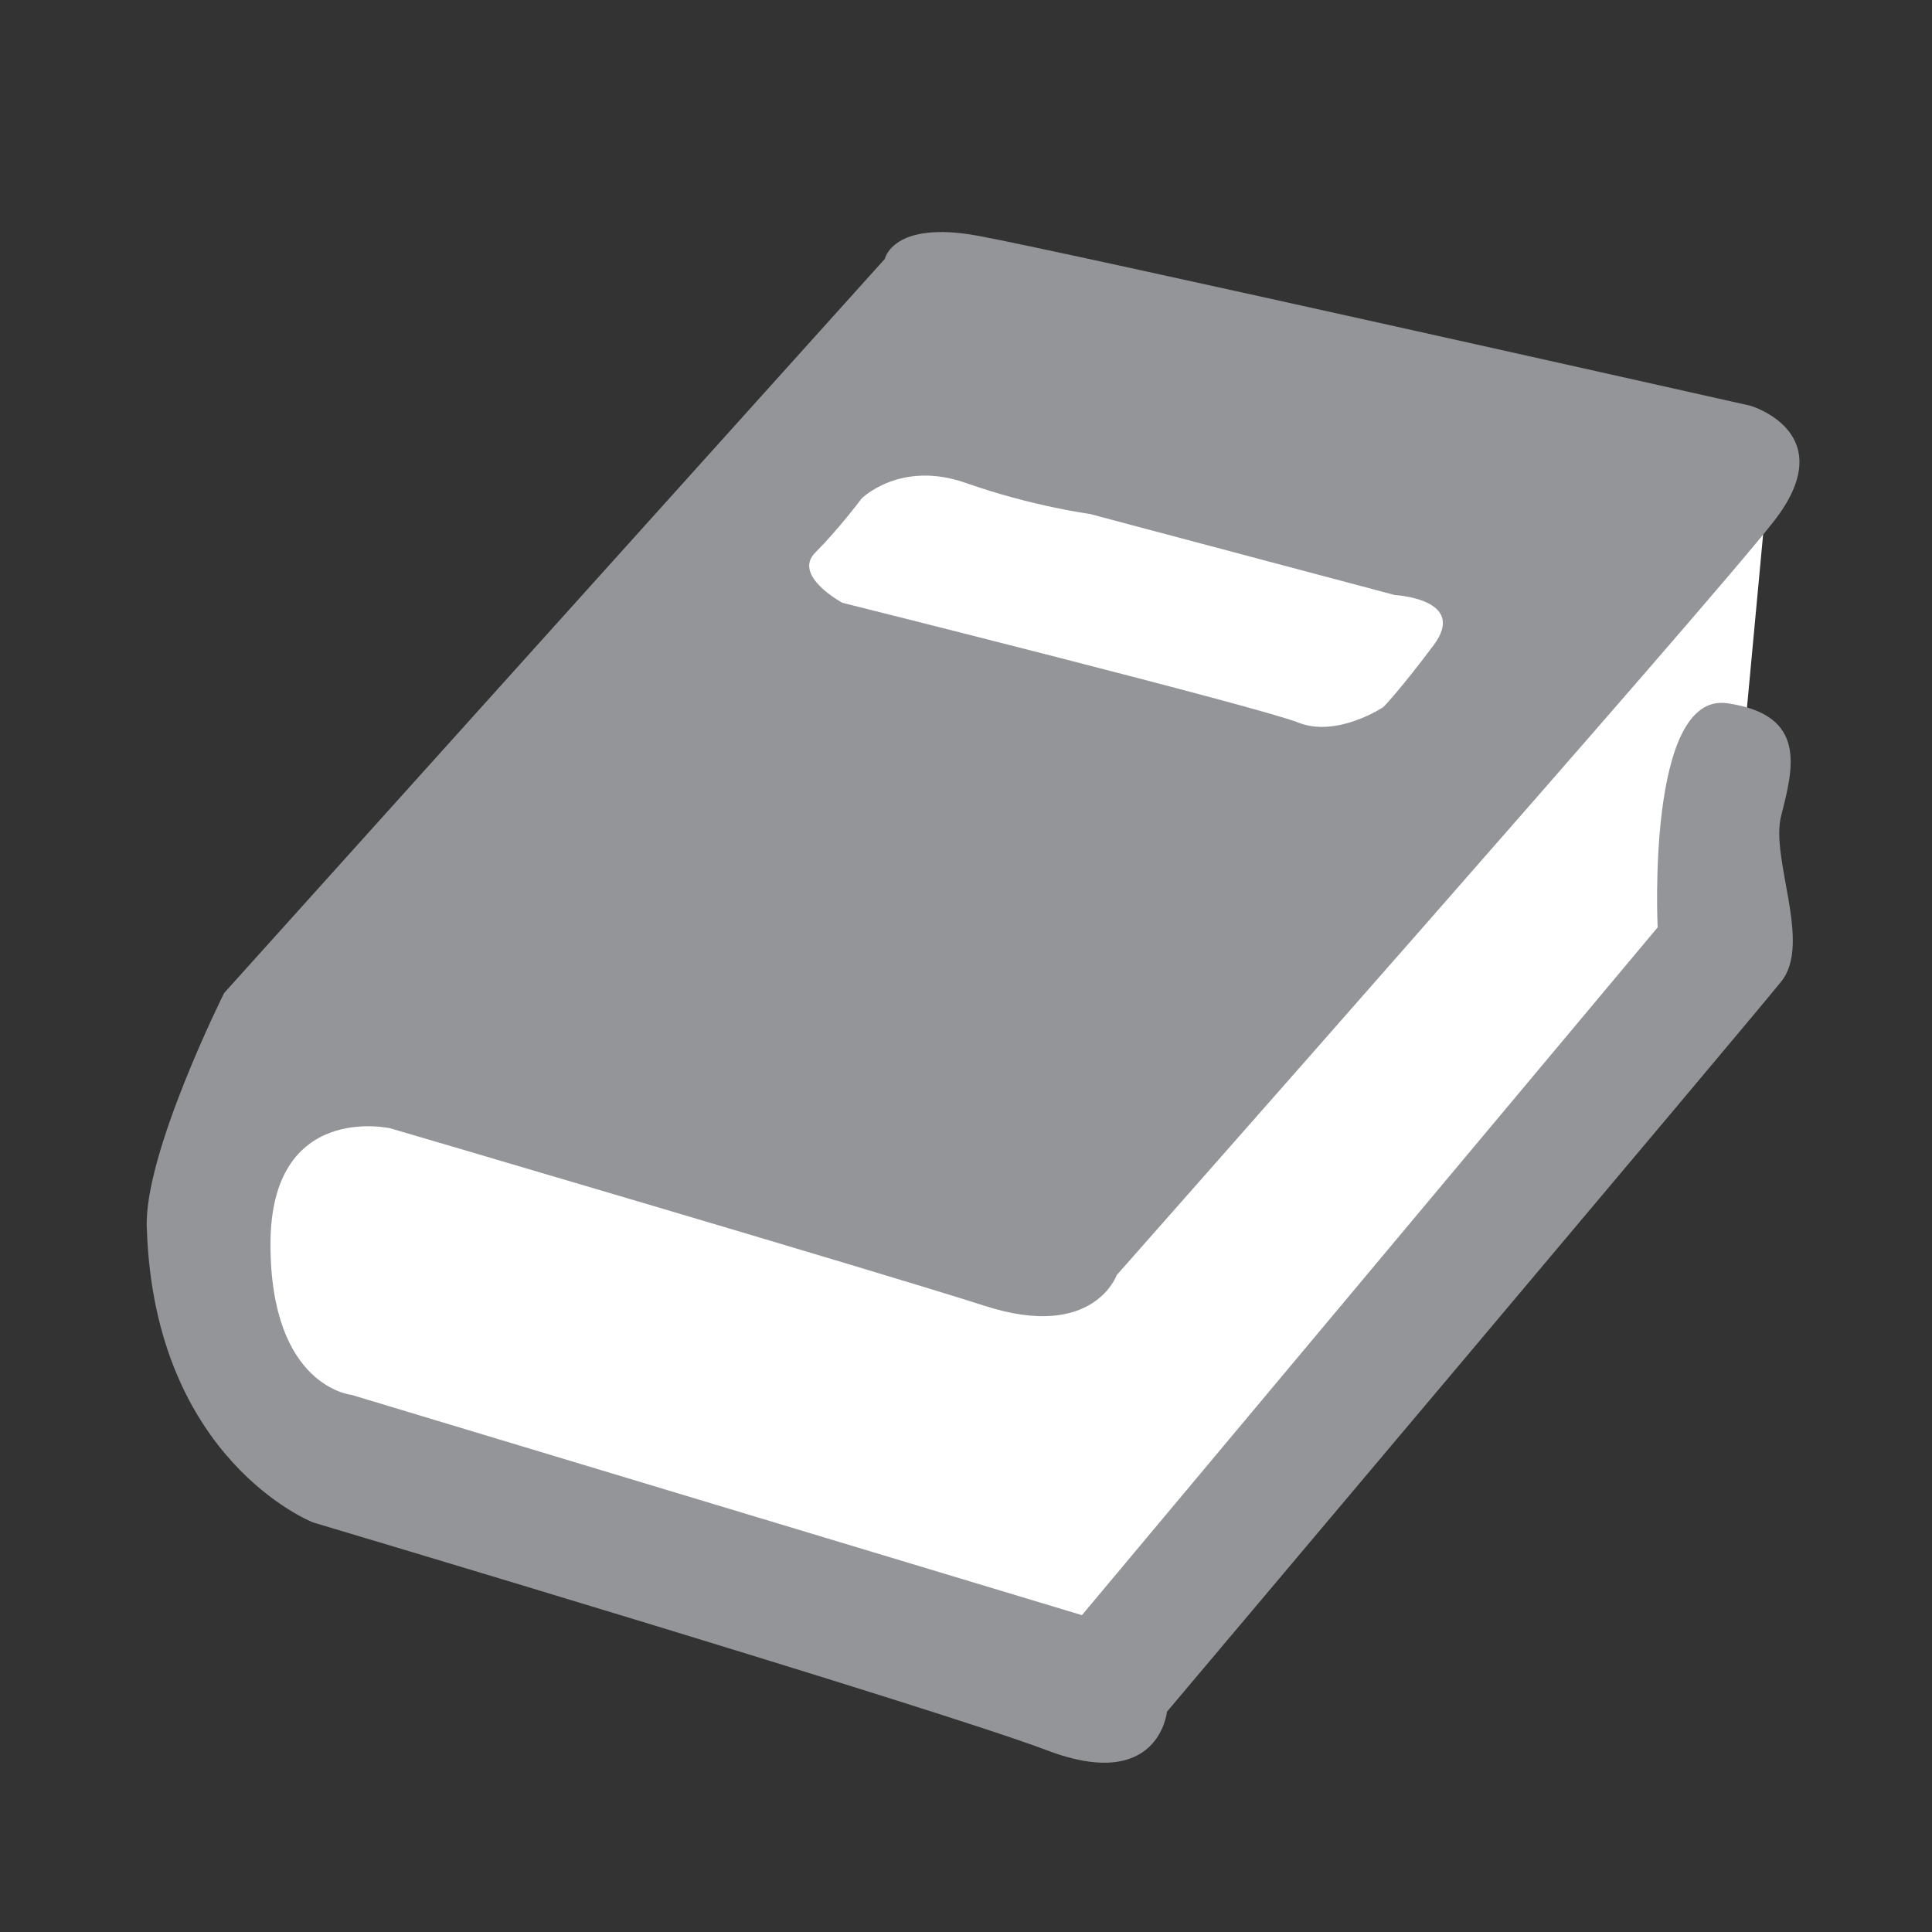 <?xml version="1.0" encoding="utf-8"?>
<!-- Generator: Adobe Illustrator 21.1.0, SVG Export Plug-In . SVG Version: 6.00 Build 0)  -->
<svg version="1.1" id="Layer_1" xmlns="http://www.w3.org/2000/svg" xmlns:xlink="http://www.w3.org/1999/xlink" x="0px" y="0px"
	 viewBox="0 0 50 50" style="enable-background:new 0 0 50 50;" xml:space="preserve">
<rect x="0" y="0" width="50" height="50" fill="#333333" stroke="none"/>
<style type="text/css">
	.st0{fill:#FFFFFF;}
	.st1{fill:#939598;}
</style>
<path class="st0" d="M9.7,26.2l-4.8,4.5c0,0,2.4,5.9,2.3,6.3c-0.1,0.4,20.2,6.1,20.2,6.1l17.3-19.3l1.1-11.8L23.9,9L8.4,25.2
	L9.7,26.2z"/>
<path class="st1" d="M46.1,21.1c0.3-1.2,0.7-2.6-1.4-2.9S42.9,24,42.9,24L28,41.8L9.1,36.1c0,0-2.1-0.2-2.1-3.9s3.1-3,3.1-3
	s12.6,3.7,15.4,4.6s3.4-0.8,3.4-0.8s15.2-17.2,17-19.5s-0.6-3-0.6-3s-17.8-4-20-4.4s-2.4,0.6-2.4,0.6l-17.1,19c0,0-2.1,4.2-2,6.1
	c0.2,6,4.3,7.6,4.3,7.6s16.1,4.8,19,5.9s3.1-1,3.1-1s15.1-17.9,15.9-18.9S45.8,22.2,46.1,21.1z M21.1,14.3c0.6-0.6,1.2-1.4,1.2-1.4
	s1-1,2.7-0.4s3.2,0.8,3.2,0.8l7.9,2.1c0,0,1.9,0.1,1,1.3s-1.3,1.6-1.3,1.6s-1.2,0.8-2.2,0.4s-11.8-3.1-11.8-3.1S20.5,14.9,21.1,14.3
	z"/>
</svg>

